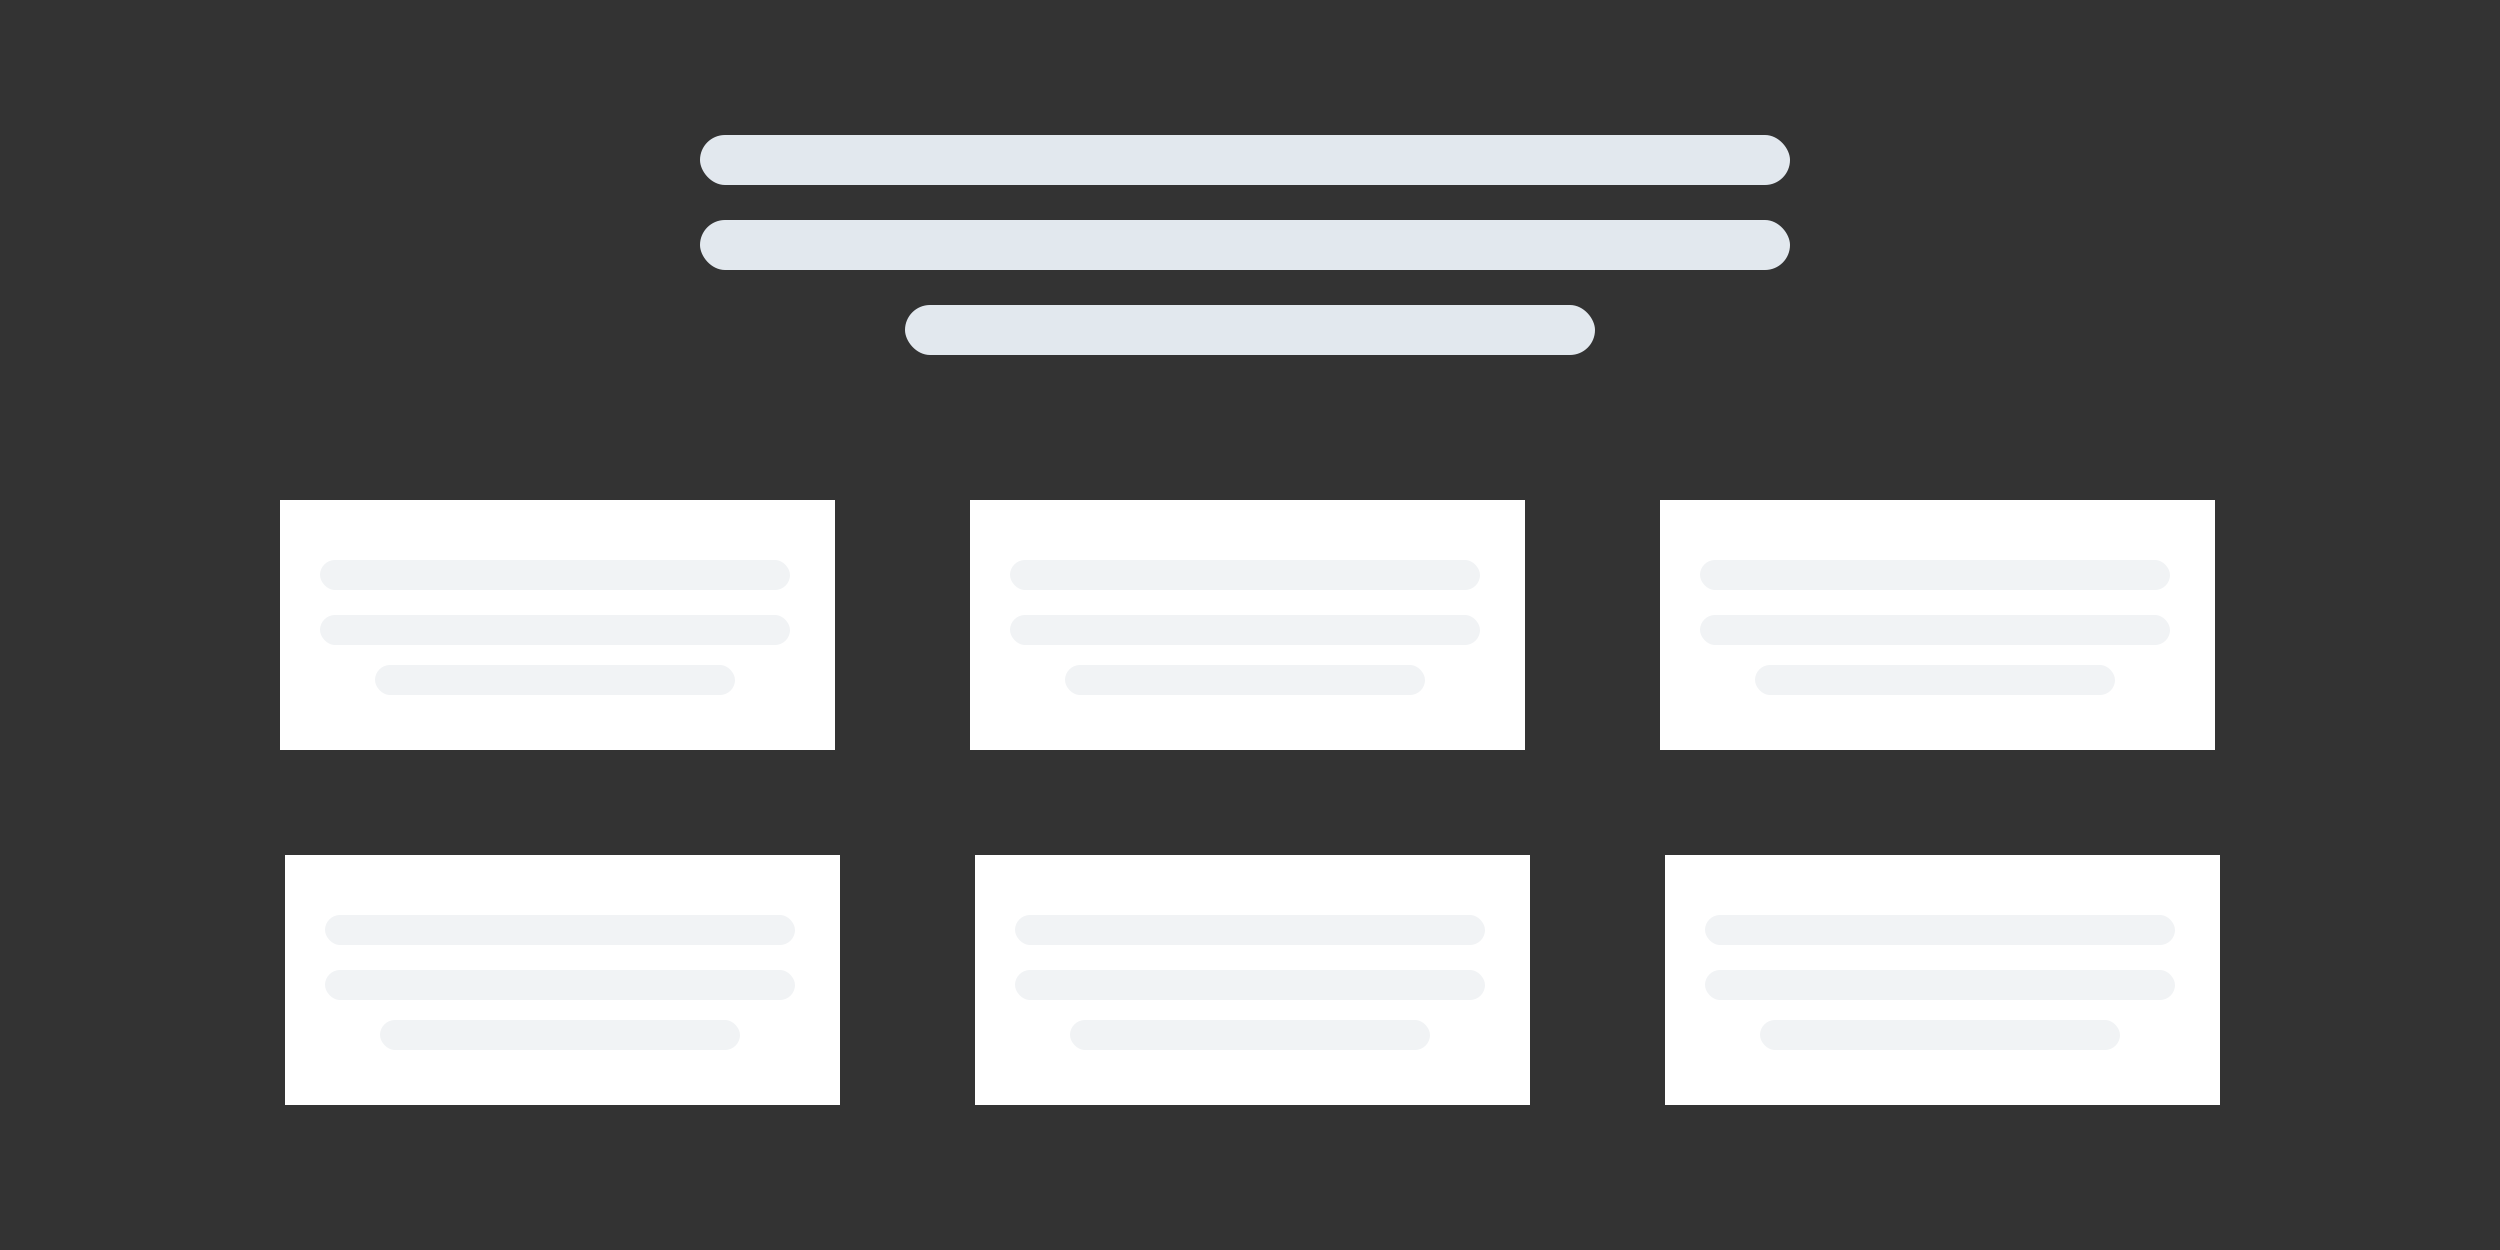<svg xmlns="http://www.w3.org/2000/svg" fill="none" viewBox="0 0 500 250"><rect x="0" y="0" width="500" height="250" fill="#333333" stroke="none"/><path fill="#fff" d="M56 100h111v50H56z"/><rect width="94" height="6" x="64" y="112" fill="#F1F3F5" rx="3"/><rect width="94" height="6" x="64" y="123" fill="#F1F3F5" rx="3"/><rect width="72" height="6" x="75" y="133" fill="#F1F3F5" rx="3"/><rect width="218" height="10" x="140" y="27" fill="#E2E8EE" rx="5"/><rect width="218" height="10" x="140" y="44" fill="#E2E8EE" rx="5"/><rect width="138" height="10" x="181" y="61" fill="#E2E8EE" rx="5"/><path fill="#fff" d="M57 171h111v50H57z"/><rect width="94" height="6" x="65" y="183" fill="#F1F3F5" rx="3"/><rect width="94" height="6" x="65" y="194" fill="#F1F3F5" rx="3"/><rect width="72" height="6" x="76" y="204" fill="#F1F3F5" rx="3"/><path fill="#fff" d="M194 100h111v50H194z"/><rect width="94" height="6" x="202" y="112" fill="#F1F3F5" rx="3"/><rect width="94" height="6" x="202" y="123" fill="#F1F3F5" rx="3"/><rect width="72" height="6" x="213" y="133" fill="#F1F3F5" rx="3"/><path fill="#fff" d="M195 171h111v50H195z"/><rect width="94" height="6" x="203" y="183" fill="#F1F3F5" rx="3"/><rect width="94" height="6" x="203" y="194" fill="#F1F3F5" rx="3"/><rect width="72" height="6" x="214" y="204" fill="#F1F3F5" rx="3"/><path fill="#fff" d="M332 100h111v50H332z"/><rect width="94" height="6" x="340" y="112" fill="#F1F3F5" rx="3"/><rect width="94" height="6" x="340" y="123" fill="#F1F3F5" rx="3"/><rect width="72" height="6" x="351" y="133" fill="#F1F3F5" rx="3"/><path fill="#fff" d="M333 171h111v50H333z"/><rect width="94" height="6" x="341" y="183" fill="#F1F3F5" rx="3"/><rect width="94" height="6" x="341" y="194" fill="#F1F3F5" rx="3"/><rect width="72" height="6" x="352" y="204" fill="#F1F3F5" rx="3"/></svg>
